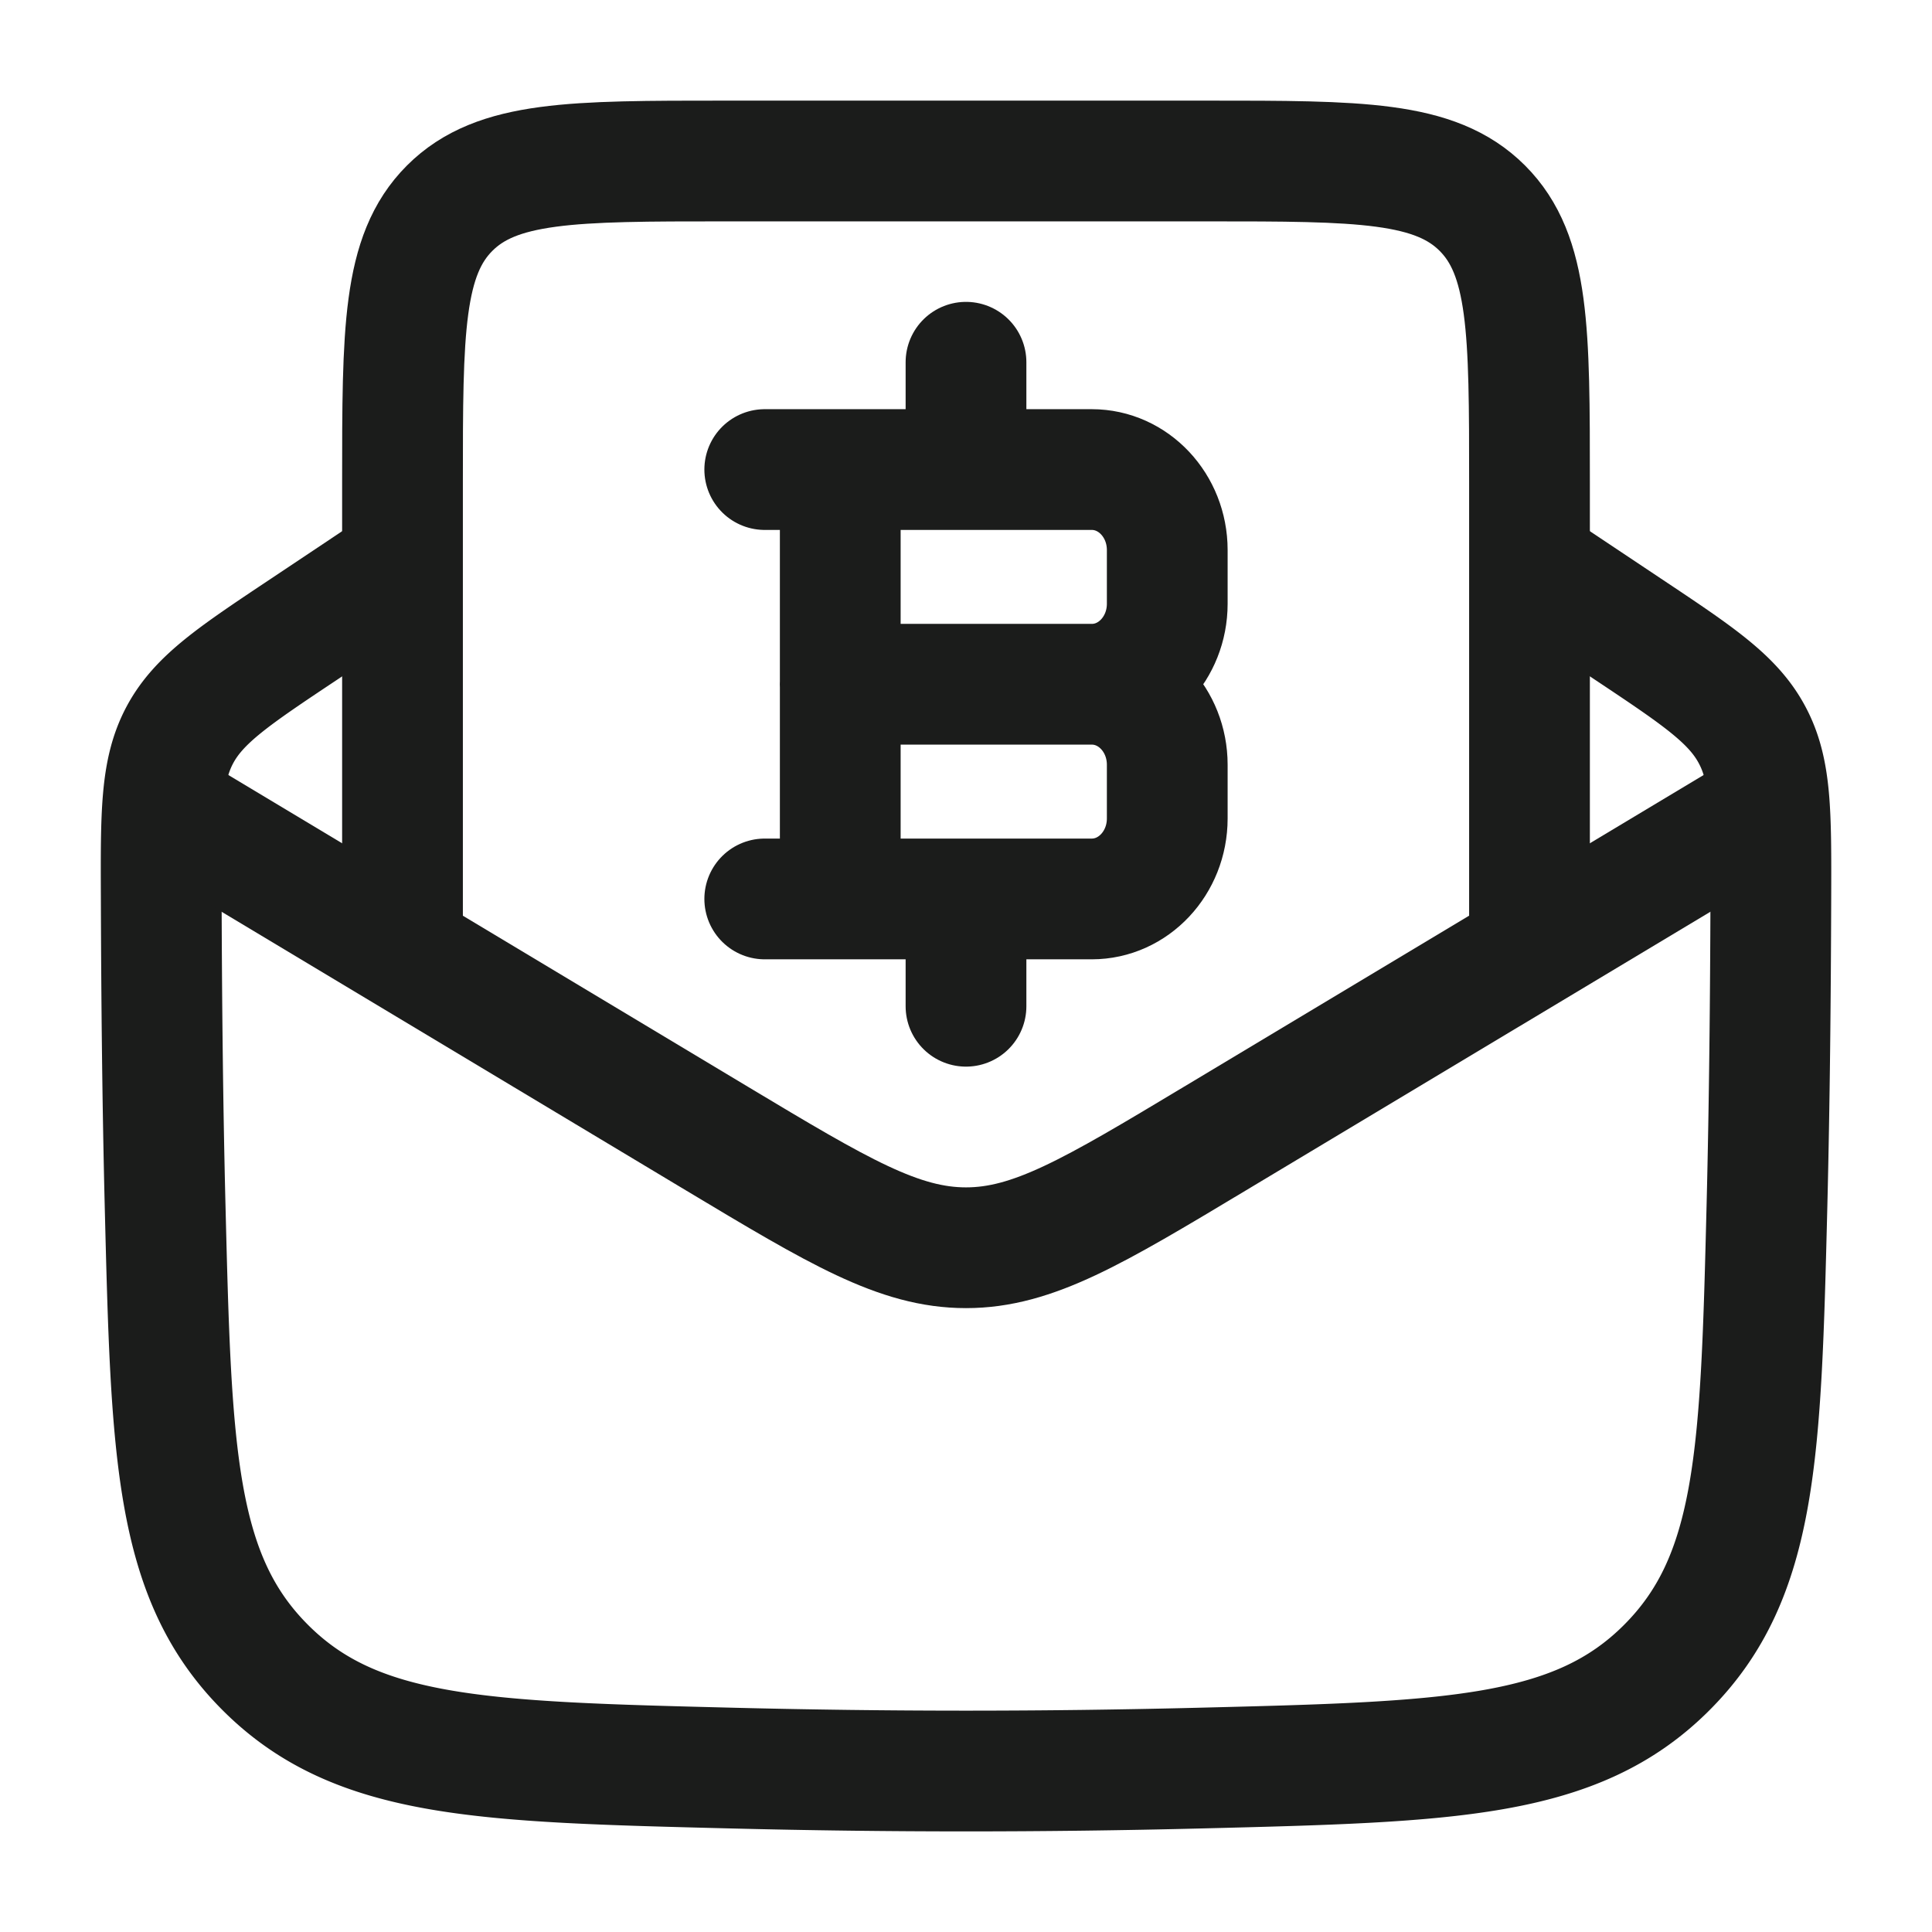 <svg xmlns="http://www.w3.org/2000/svg" width="24" height="24" fill="none" viewBox="0 0 24 24">
  <path stroke="#1B1C1B" stroke-linejoin="round" stroke-width="1.5" d="m5 7-1.218.813c-.874.582-1.311.873-1.548 1.317-.237.445-.235.967-.231 2.01.004 1.258.016 2.538.048 3.834.077 3.075.115 4.612 1.246 5.742 1.13 1.13 2.688 1.17 5.804 1.248a115.8 115.8 0 0 0 5.799 0c3.116-.078 4.674-.117 5.804-1.248 1.13-1.13 1.169-2.667 1.246-5.742.032-1.296.044-2.576.048-3.833.003-1.044.005-1.566-.232-2.01-.236-.445-.673-.736-1.547-1.318L19 7"/>
  <path stroke="#1B1C1B" stroke-linejoin="round" stroke-width="1.5" d="m2 10 6.913 4.148C10.417 15.05 11.169 15.5 12 15.5c.831 0 1.583-.45 3.087-1.353L22 10"/>
  <path stroke="#1B1C1B" stroke-width="1.5" d="M5 12V6c0-1.886 0-2.828.586-3.414C6.172 2 7.114 2 9 2h6c1.886 0 2.828 0 3.414.586C19 3.172 19 4.114 19 6v6"/>
  <path stroke="#1B1C1B" stroke-linecap="round" stroke-linejoin="round" stroke-width="1.5" d="M10.438 11.167V5.833m1.562 0V4.5m0 8v-1.333M10.437 8.5h3.126m0 0c.517 0 .937.448.937 1v.667c0 .552-.42 1-.938 1H9.5M13.563 8.5c.517 0 .937-.448.937-1v-.667c0-.552-.42-1-.938-1H9.5"/>
</svg>
